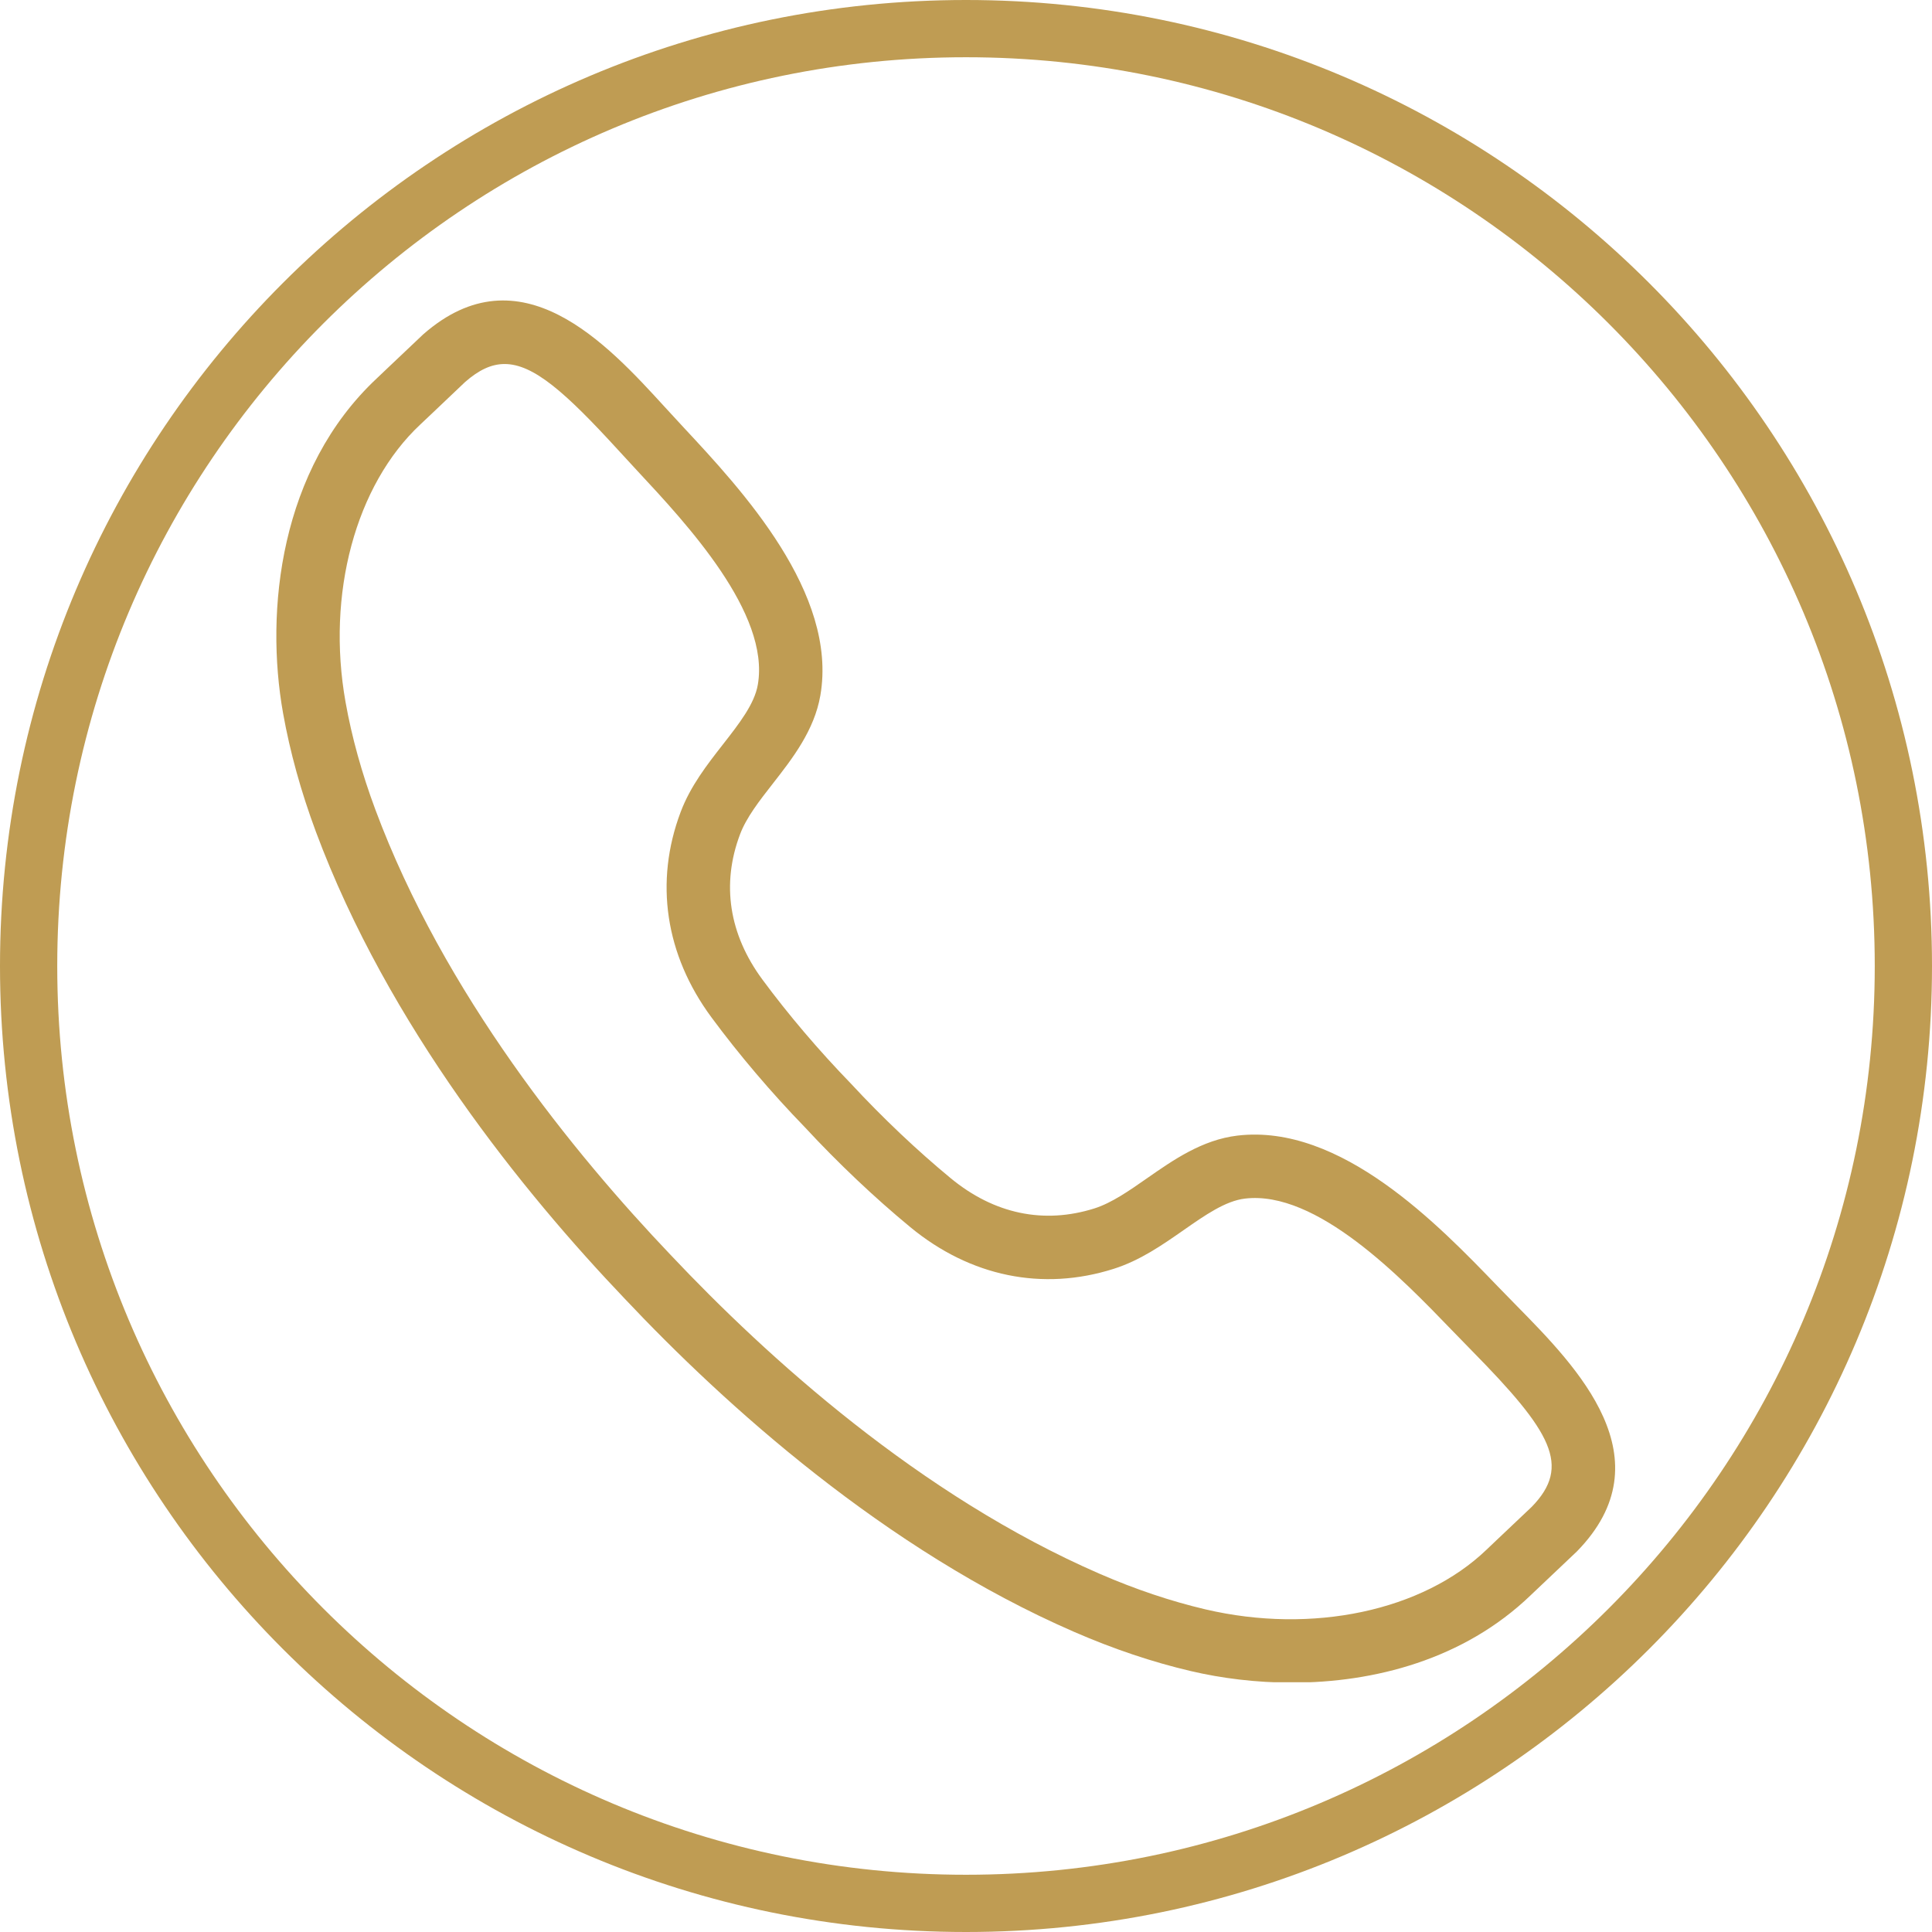 <svg xmlns="http://www.w3.org/2000/svg" xmlns:xlink="http://www.w3.org/1999/xlink" width="1080" zoomAndPan="magnify" viewBox="0 0 810 810" height="1080" preserveAspectRatio="xMidYMid meet" version="1.0"><defs><clipPath id="6104a273be"><path d="M 405 0 C 181.324 0 0 181.324 0 405 C 0 628.676 181.324 810 405 810 C 628.676 810 810 628.676 810 405 C 810 181.324 628.676 0 405 0 Z M 405 0 " clip-rule="nonzero"/></clipPath><clipPath id="d968a4d61b"><path d="M 115 125 L 678 125 L 678 705.285 L 115 705.285 Z M 115 125 " clip-rule="nonzero"/></clipPath></defs><g clip-path="url(#6104a273be)"><path stroke-linecap="butt" transform="matrix(0.75, 0, 0, 0.75, 0, 0)" fill="none" stroke-linejoin="miter" d="M 540 -0 C 241.766 -0 -0 241.766 -0 540 C -0 838.234 241.766 1080 540 1080 C 838.234 1080 1080 838.234 1080 540 C 1080 241.766 838.234 -0 540 -0 Z M 540 -0 " stroke="#bf9c53" stroke-width="64" stroke-opacity="1" stroke-miterlimit="4"/></g><g clip-path="url(#d968a4d61b)"><path fill="#bf9c53" d="M 651.617 641.137 L 651.746 641.137 Z M 211.555 152.617 C 205.988 152.617 200.727 155.141 195.008 160.148 C 194.379 160.742 186.199 168.504 180.875 173.57 L 176.227 177.961 C 149.082 203.344 136.777 249.023 144.875 294.367 C 147.48 309.008 151.688 324.184 157.379 339.453 C 186.07 416.512 240.535 483.504 281.188 526.152 C 321.648 569.078 385.645 627.055 461.039 659.824 C 475.992 666.32 490.914 671.34 505.395 674.734 C 550.238 685.238 596.523 675.395 623.297 649.656 L 627.758 645.414 C 632.941 640.52 641.031 632.863 642.203 631.734 C 658.879 614.586 650.547 600.324 617.102 566.312 L 608.738 557.723 C 587.551 535.738 552.004 498.926 521.953 502.516 C 513.785 503.48 505.254 509.441 496.227 515.738 C 487.266 521.992 478.004 528.453 466.895 531.973 C 437.066 541.434 406.816 535.215 381.68 514.508 C 366.656 502.121 351.363 487.629 337.477 472.637 C 323.426 458.16 309.785 442.121 298.234 426.469 C 278.91 400.277 274.328 369.738 285.359 340.453 C 289.473 329.543 296.422 320.641 303.148 312.031 C 309.922 303.348 316.328 295.156 317.723 287.047 C 322.891 257.156 288.055 219.773 267.23 197.426 L 259.117 188.617 C 237.051 164.484 223.629 152.617 211.555 152.617 Z M 541.582 705.457 C 526.59 705.457 512.18 703.633 499.328 700.625 C 483.305 696.883 466.848 691.352 450.43 684.215 C 370.898 649.656 303.996 589.137 261.883 544.453 C 219.562 500.062 162.715 430.016 132.453 348.738 C 126.203 331.969 121.578 315.25 118.684 299.039 C 111.012 256.078 117.324 196.602 158.066 158.543 L 162.562 154.27 C 168.234 148.887 177.055 140.508 177.414 140.195 C 218.168 104.414 254.633 144.285 278.746 170.676 L 286.695 179.297 C 310.875 205.246 351.352 248.688 343.938 291.578 C 341.391 306.254 332.211 318.027 324.113 328.402 C 318.359 335.758 312.922 342.719 310.25 349.832 C 302.395 370.68 305.648 391.723 319.637 410.676 C 330.492 425.379 343.332 440.473 356.777 454.336 C 370.082 468.699 384.48 482.328 398.602 493.984 C 416.785 508.977 437.621 513.332 458.867 506.629 C 466.105 504.316 473.332 499.273 480.992 493.926 C 491.797 486.398 504.023 477.844 518.828 476.102 C 562.184 470.988 603.273 513.73 627.887 539.27 L 636.078 547.66 C 661.133 573.156 699.004 611.691 661.133 650.434 C 660.543 651.004 651.652 659.441 646.039 664.738 L 641.715 668.84 C 613.699 695.777 576.152 705.457 541.582 705.457 " fill-opacity="1" fill-rule="nonzero"/></g></svg>